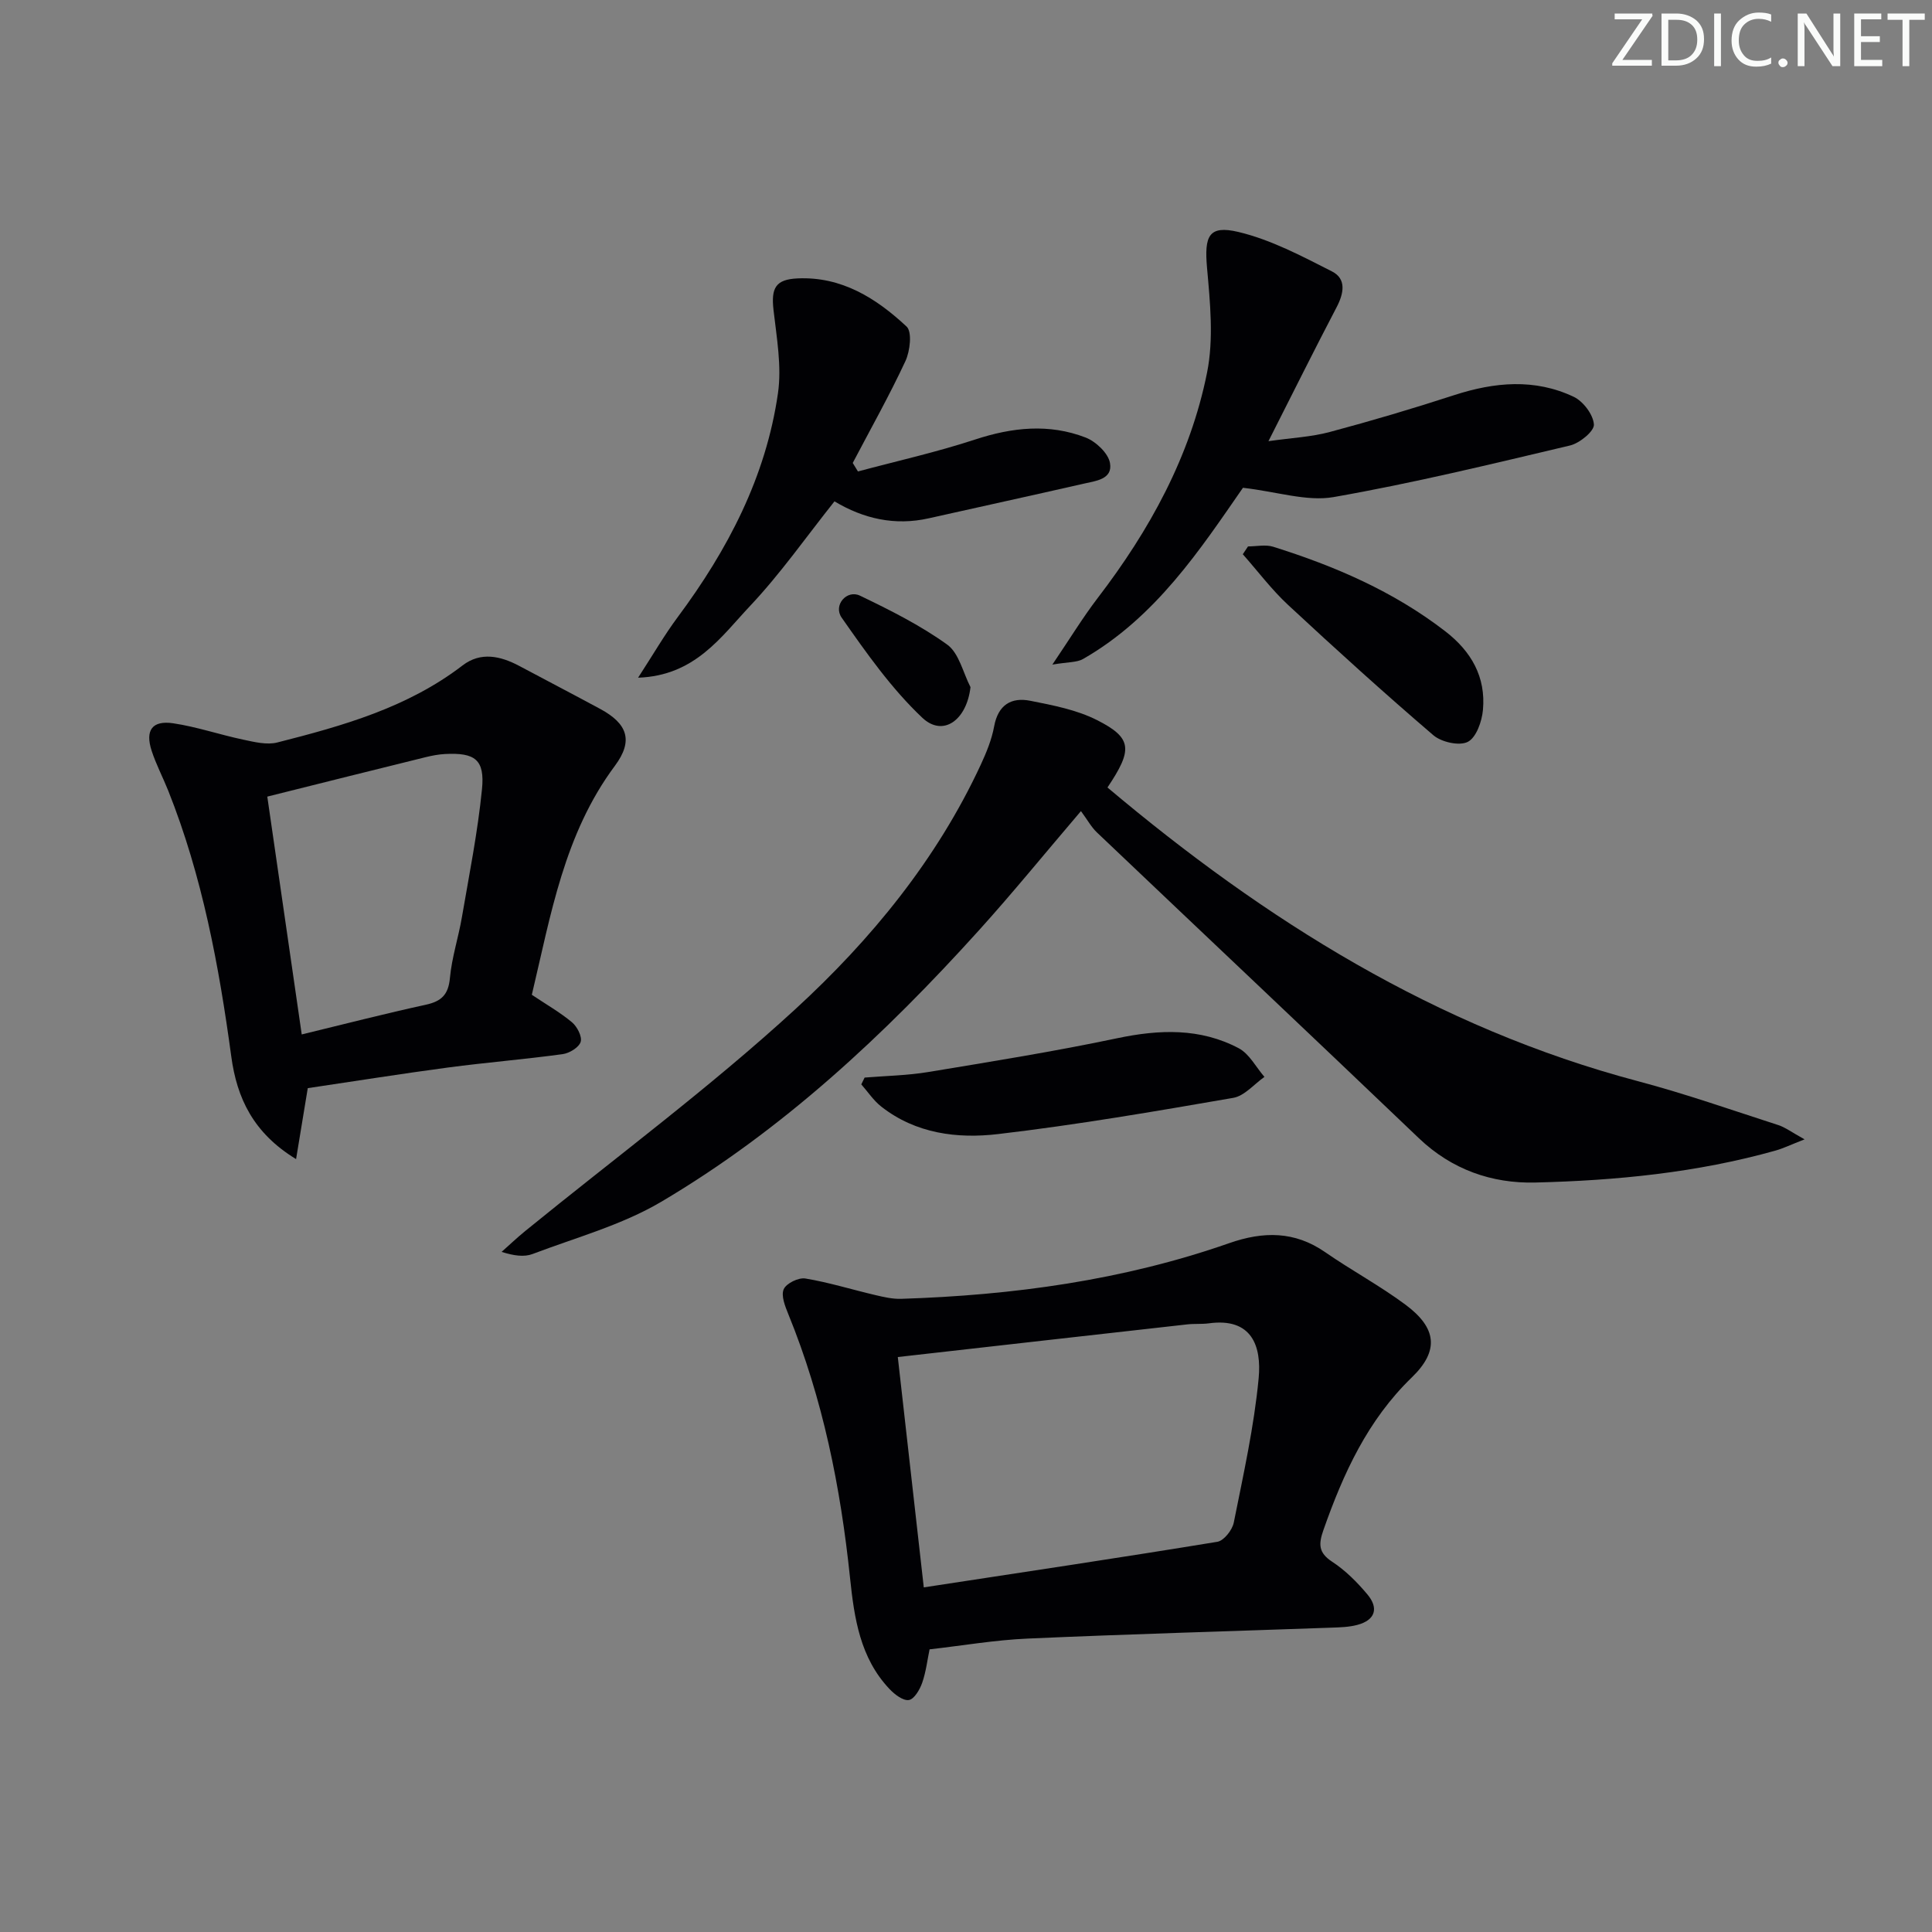 <svg enable-background="new 0 0 400 400" viewBox="0 0 400 400" xmlns="http://www.w3.org/2000/svg"><rect x="0" y="0" width="400" height="400" fill="#808080" stroke="none"/><g fill="#fafbfa"><path d="m342.2 3.2-6.3 9.2h6.1v1.2h-8.2v-.5l6.2-9.1h-5.7v-1.2h7.8v.4z"/><path d="m344 13.7v-10.9h3.1c1.6 0 3 .5 4.1 1.4 1.1 1 1.6 2.2 1.6 3.9s-.5 3-1.6 4-2.5 1.5-4.2 1.5h-3zm1.4-9.6v8.4h1.6c1.4 0 2.5-.4 3.2-1.1.8-.8 1.2-1.8 1.2-3.2s-.4-2.4-1.2-3.1-1.8-1-3.1-1z"/><path d="m356.3 2.8v10.9h-1.4v-10.9z"/><path d="m366.6 13.2c-.8.4-1.8.6-3 .6-1.6 0-2.8-.5-3.7-1.5s-1.4-2.3-1.4-3.9c0-1.7.5-3.2 1.6-4.2s2.4-1.6 4-1.6c1 0 1.9.1 2.6.4v1.5c-.8-.4-1.6-.6-2.6-.6-1.2 0-2.2.4-3 1.2s-1.1 1.9-1.1 3.3c0 1.3.4 2.3 1.1 3.1s1.6 1.1 2.8 1.1c1.1 0 2-.2 2.8-.7v1.3z"/><path d="m368.2 13c0-.3.1-.5.3-.6.2-.2.4-.3.6-.3.3 0 .5.1.7.3s.3.4.3.6-.1.5-.3.6c-.2.2-.4.3-.7.3s-.5-.1-.6-.3c-.2-.2-.3-.4-.3-.6z"/><path d="m381.1 13.7h-1.7l-5.5-8.4c-.2-.2-.3-.5-.4-.7 0 .2.1.8.1 1.5v7.6h-1.4v-10.9h1.8l5.3 8.3c.3.4.4.6.4.8 0-.3-.1-.8-.1-1.6v-7.5h1.4v10.9z"/><path d="m389.7 13.7h-5.8v-10.9h5.6v1.2h-4.2v3.5h3.9v1.2h-3.9v3.7h4.4z"/><path d="m398.4 4.1h-3.1v9.6h-1.4v-9.6h-3.1v-1.3h7.7v1.3z"/></g><path d="m229.29 163.04c32.63 27.49 68.1 49.75 109.87 60.82 9.78 2.59 19.36 5.96 29 9.07 1.46.47 2.75 1.47 5.46 2.96-2.9 1.13-4.41 1.87-6 2.32-16.27 4.58-32.99 6.21-49.77 6.62-8.95.22-17.26-2.66-24.08-9.17-22.15-21.17-44.45-42.19-66.65-63.3-1.19-1.13-2.01-2.66-3.32-4.43-7.52 8.81-14.12 16.93-21.12 24.68-19.5 21.59-40.67 41.38-65.82 56.23-8.15 4.81-17.65 7.39-26.6 10.79-1.75.66-3.88.36-6.41-.44 1.62-1.44 3.2-2.94 4.88-4.31 18.71-15.24 38.18-29.65 55.92-45.93 15.67-14.38 29.28-30.96 38.4-50.61 1.18-2.55 2.28-5.23 2.78-7.97.82-4.44 3.55-6.07 7.49-5.28 4.7.93 9.61 1.87 13.81 4 7.36 3.72 7.38 6.16 2.16 13.95z" fill="#010104"/><path d="m192.46 341.48c-.45 2.13-.73 4.62-1.53 6.92-.49 1.41-1.65 3.4-2.76 3.57-1.21.19-2.96-1.17-4.01-2.28-6.1-6.44-7.3-14.69-8.17-23.02-1.95-18.73-5.62-37.05-12.77-54.57-.67-1.65-1.55-3.84-.96-5.18.53-1.22 3.07-2.46 4.49-2.22 4.88.81 9.64 2.3 14.47 3.43 1.75.41 3.56.83 5.33.78 23.17-.74 45.97-3.84 67.95-11.53 7.04-2.46 13.53-2.53 19.88 1.88 5.45 3.78 11.35 6.94 16.66 10.9 6.43 4.8 6.96 9.5 1.28 15-9.17 8.87-14.19 19.88-18.31 31.59-1.02 2.91-1.09 4.7 1.8 6.59 2.74 1.79 5.17 4.23 7.29 6.76 2.39 2.84 1.66 5.33-2.09 6.32-1.73.46-3.6.51-5.41.57-20.94.75-41.89 1.33-62.82 2.26-6.74.29-13.44 1.45-20.32 2.23zm-1.2-12.83c20.88-3.19 40.85-6.17 60.78-9.44 1.35-.22 3.09-2.43 3.4-3.97 1.98-9.91 4.2-19.84 5.15-29.88.63-6.66-1.41-12.59-10.29-11.38-1.48.2-3 .05-4.49.22-19.69 2.2-39.39 4.44-59.93 6.76 1.67 14.82 3.44 30.57 5.38 47.69z" fill="#010104"/><path d="m110.11 205.96c2.89 1.94 5.78 3.59 8.3 5.68 1.08.9 2.15 2.97 1.81 4.07-.36 1.15-2.33 2.35-3.74 2.54-7.89 1.08-15.85 1.72-23.74 2.77-9.69 1.29-19.35 2.84-29.02 4.27-.77 4.66-1.52 9.22-2.42 14.69-8.9-5.42-12.25-12.68-13.41-21.2-2.55-18.8-6-37.37-13.06-55.08-1.11-2.78-2.52-5.44-3.44-8.28-1.37-4.23.12-6.32 4.48-5.67 4.89.73 9.65 2.37 14.51 3.39 2.3.49 4.88 1.13 7.04.58 13.54-3.44 26.96-7.21 38.35-15.95 3.75-2.88 7.84-1.97 11.75.11 5.58 2.98 11.19 5.89 16.75 8.9 5.63 3.04 6.92 6.55 3.04 11.77-10.53 14.14-13.27 30.9-17.2 47.41zm-54.77-41.03c2.36 16.28 4.7 32.44 7.13 49.24 9.03-2.19 17.32-4.33 25.69-6.15 3.24-.71 4.67-2.08 4.99-5.53.39-4.25 1.77-8.41 2.49-12.64 1.51-8.8 3.27-17.59 4.15-26.46.61-6.14-1.46-7.6-7.66-7.28-1.31.07-2.63.32-3.91.63-10.73 2.64-21.45 5.33-32.88 8.19z" fill="#010104"/><path d="m257.34 100.99c-8.8 12.68-18.03 26.82-33.11 35.45-1.3.74-3.1.6-6.35 1.16 3.68-5.44 6.32-9.78 9.38-13.78 10.75-14.03 19.17-29.31 22.65-46.68 1.4-6.98.63-14.52-.01-21.73-.57-6.52.31-8.85 6.48-7.39 6.74 1.6 13.14 5 19.4 8.18 3.03 1.54 2.45 4.55.94 7.43-4.62 8.82-9.05 17.75-14.1 27.71 4.81-.69 8.86-.87 12.69-1.9 8.65-2.31 17.25-4.86 25.76-7.63 8.35-2.71 16.67-3.48 24.74.34 1.97.93 4.06 3.69 4.19 5.74.09 1.38-2.94 3.86-4.93 4.34-16.27 3.85-32.54 7.81-48.99 10.69-5.53.95-11.62-1.11-18.74-1.93z" fill="#010104"/><path d="m177.63 97.61c8.1-2.17 16.3-4 24.25-6.61 7.7-2.53 15.3-3.34 22.87-.42 2.13.82 4.7 3.24 5.06 5.28.61 3.41-3.02 3.72-5.53 4.3-10.65 2.43-21.33 4.76-31.99 7.15-7.03 1.58-13.5.09-19.52-3.51-5.83 7.32-11.16 14.96-17.48 21.66-6.03 6.4-11.41 14.44-23.18 14.85 3.16-4.87 5.47-8.87 8.21-12.55 10.36-13.93 18.26-29.03 20.75-46.35.8-5.58-.27-11.5-.92-17.21-.53-4.59.43-6.35 4.98-6.56 9.13-.42 16.3 4.12 22.57 9.97 1.18 1.1.72 5.08-.24 7.15-3.34 7.17-7.23 14.08-10.91 21.09.35.58.72 1.17 1.08 1.76z" fill="#010104"/><path d="m179.01 223.1c4.4-.36 8.84-.43 13.18-1.15 13.06-2.16 26.14-4.26 39.09-6.99 8.75-1.84 17.19-2.16 25.19 2.07 2.2 1.17 3.57 3.91 5.32 5.93-2.14 1.5-4.13 3.94-6.46 4.34-16.18 2.8-32.39 5.59-48.7 7.5-8.42.99-17.03-.08-24.17-5.69-1.6-1.25-2.77-3.05-4.14-4.6.24-.47.46-.94.69-1.41z" fill="#010104"/><path d="m258.39 113.13c1.75 0 3.63-.43 5.22.07 12.75 4 24.89 9.23 35.59 17.48 5.44 4.19 8.44 9.48 7.83 16.29-.21 2.38-1.38 5.72-3.13 6.62s-5.46.07-7.14-1.37c-10.22-8.75-20.2-17.8-30.06-26.96-3.43-3.18-6.27-6.99-9.39-10.51.36-.55.72-1.09 1.08-1.62z" fill="#010104"/><path d="m200.93 142.26c-.78 6.83-5.67 10.41-9.98 6.34-6.4-6.04-11.6-13.45-16.69-20.72-1.81-2.58 1.07-5.86 3.78-4.56 6.23 2.99 12.49 6.13 18.07 10.14 2.45 1.77 3.27 5.8 4.82 8.8z" fill="#010104"/></svg>